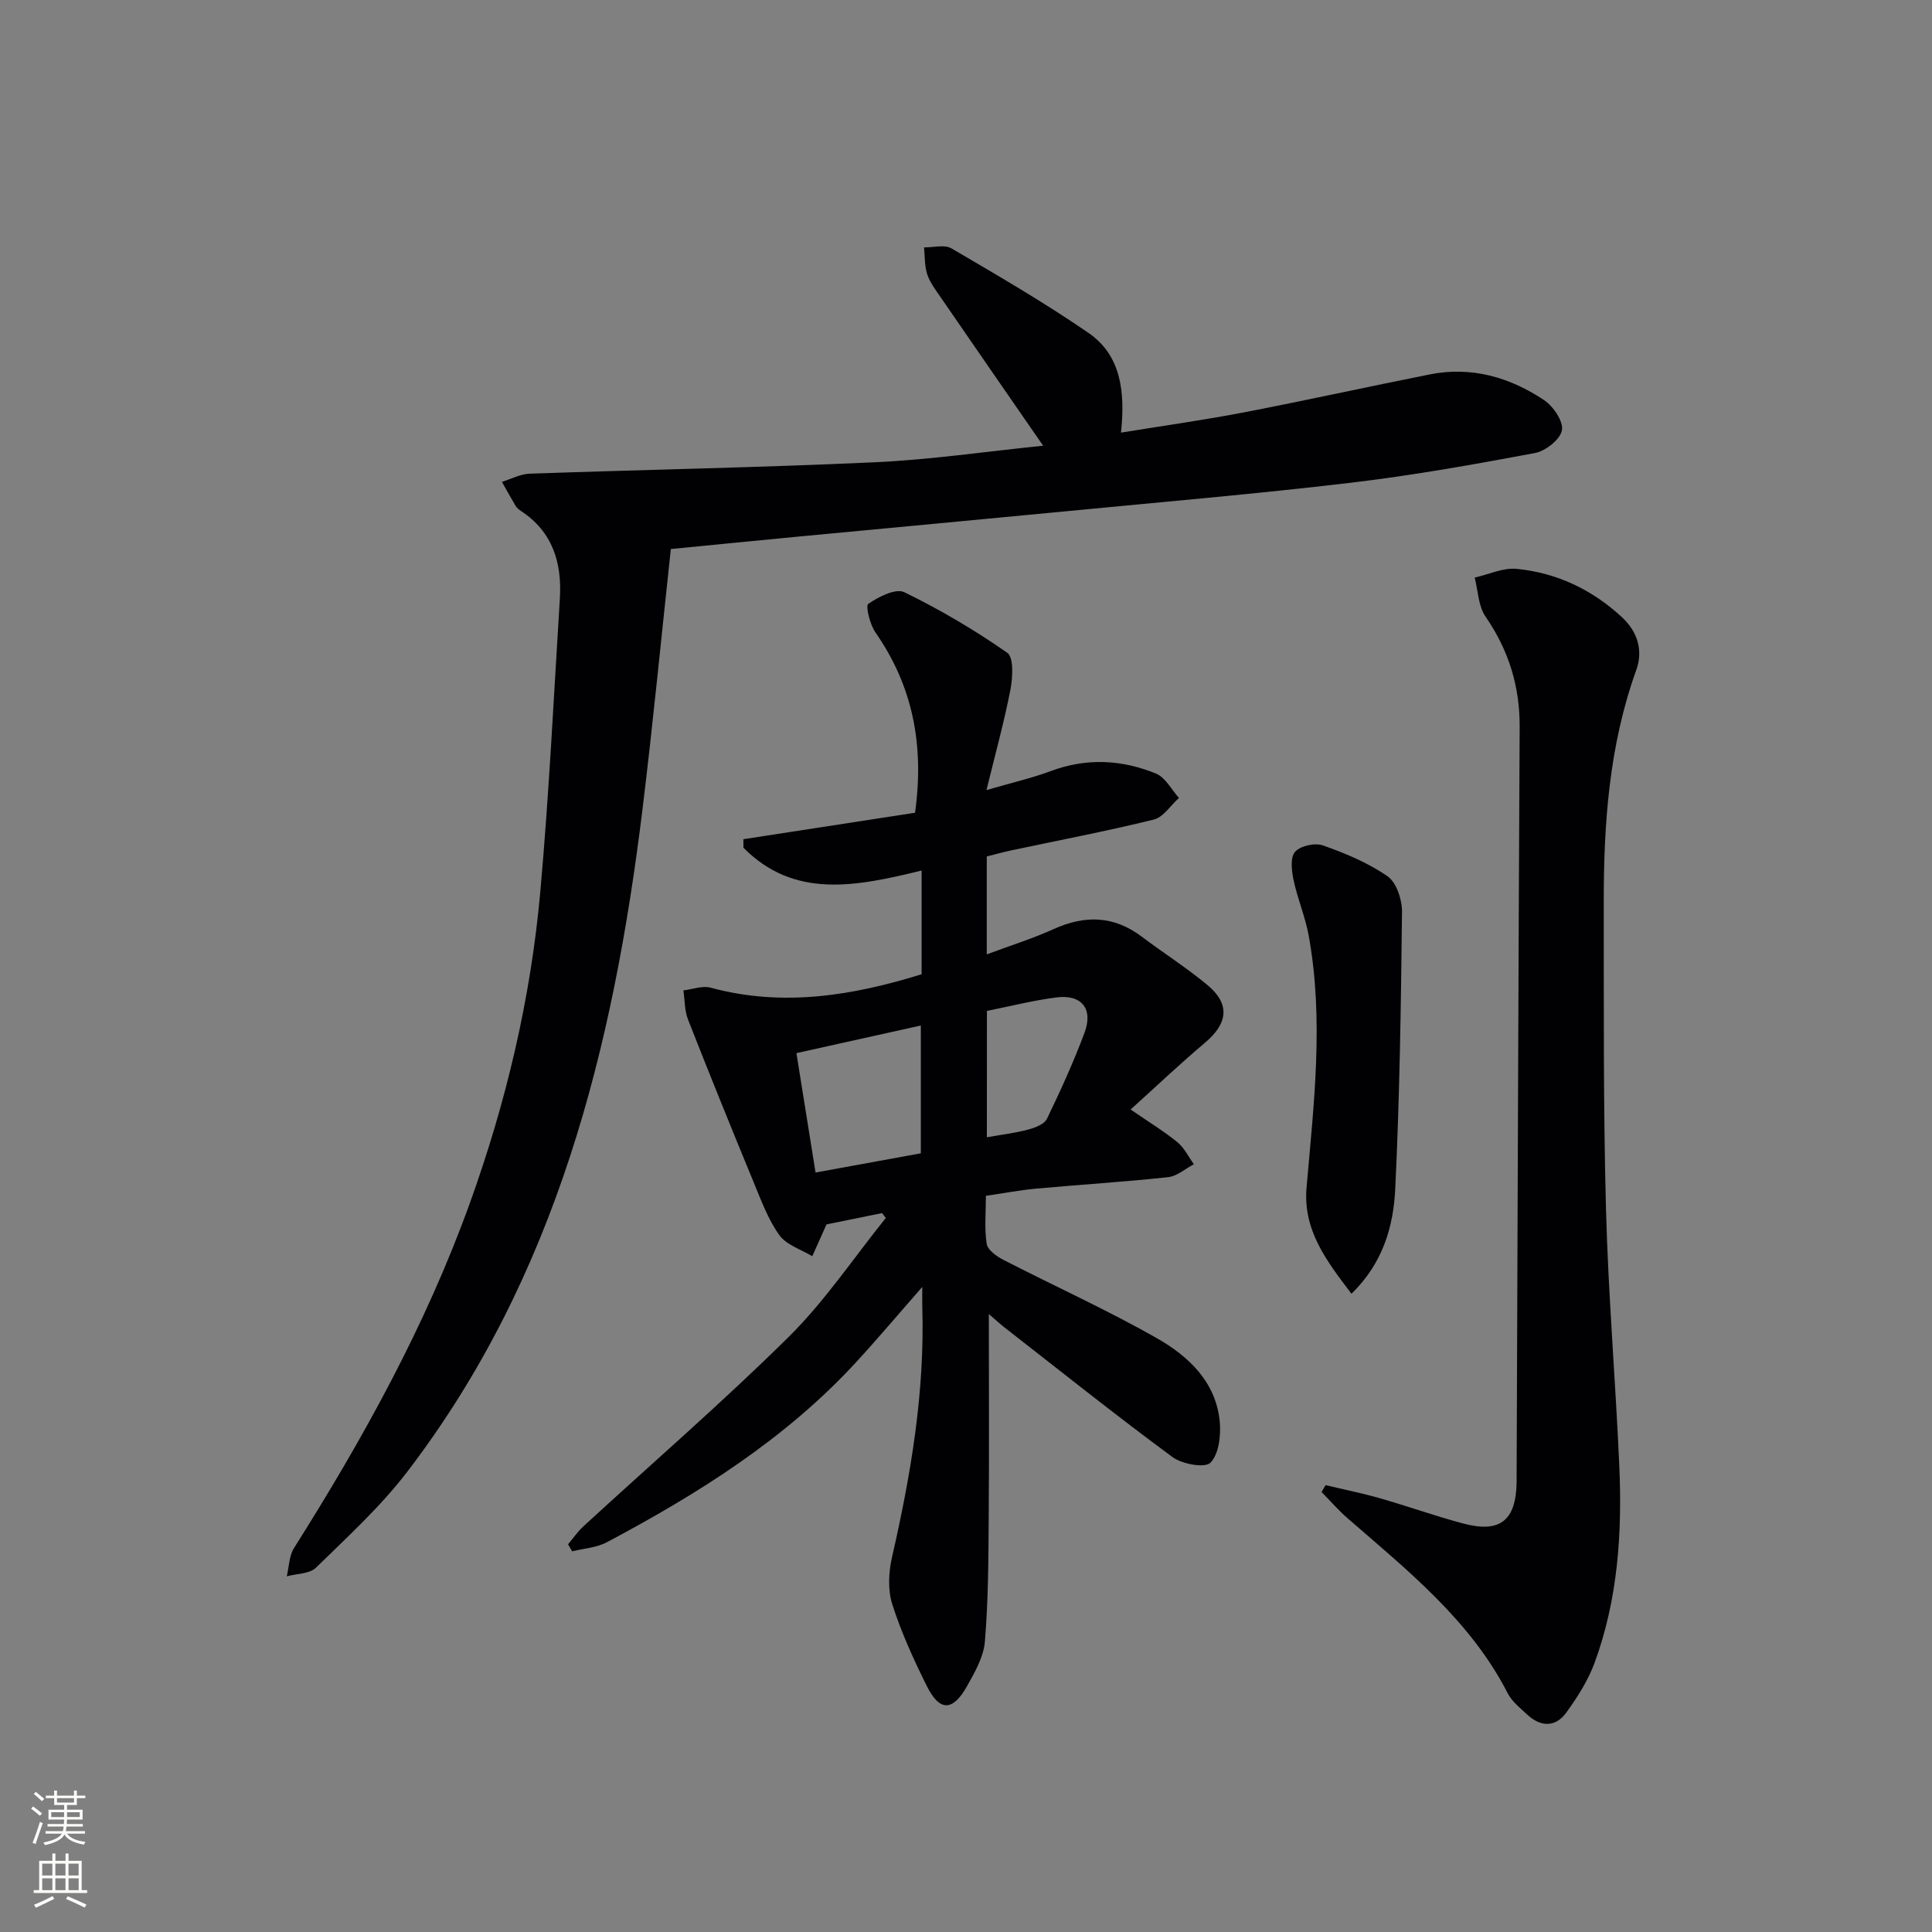 <svg enable-background="new 0 0 400 400" viewBox="0 0 400 400" xmlns="http://www.w3.org/2000/svg"><rect x="0" y="0" width="400" height="400" fill="#808080" stroke="none"/><g fill="#010103"><path d="m204.73 272.06c0 14.61.08 28.55-.03 42.49-.06 8.45-.09 16.92-.79 25.32-.26 3.15-2.06 6.31-3.67 9.18-2.97 5.31-5.7 5.35-8.35.03-2.73-5.49-5.31-11.13-7.16-16.95-.95-2.97-.75-6.64-.04-9.76 3.9-17.06 6.8-34.2 6.26-51.79-.04-1.13 0-2.26 0-4.14-4.92 5.61-9.23 10.73-13.76 15.65-14.64 15.89-32.65 27.17-51.52 37.2-2.14 1.14-4.79 1.29-7.21 1.9-.28-.49-.57-.97-.85-1.46 1.05-1.24 1.98-2.62 3.17-3.71 14.2-13.06 28.82-25.69 42.53-39.25 7.49-7.41 13.45-16.36 20.09-24.61-.26-.33-.53-.67-.79-1-3.92.8-7.85 1.6-11.49 2.34-1.02 2.27-1.99 4.43-2.95 6.59-2.33-1.42-5.36-2.33-6.82-4.38-2.34-3.27-3.78-7.23-5.34-11-4.61-11.17-9.15-22.37-13.56-33.62-.73-1.85-.66-4.02-.96-6.04 1.89-.22 3.94-1.02 5.65-.56 15.14 4.11 29.74 1.53 43.67-2.78 0-7.26 0-14.13 0-21.48-13.63 3.35-26.39 5.9-36.89-4.72 0-.59-.01-1.17-.01-1.76 11.93-1.84 23.86-3.68 35.54-5.48 1.94-14.03-.47-26.23-8.19-37.32-1.15-1.65-2.1-5.51-1.49-5.93 2.13-1.46 5.67-3.27 7.45-2.41 7.41 3.6 14.57 7.83 21.32 12.54 1.37.96 1.14 5.12.66 7.62-1.27 6.58-3.07 13.06-4.96 20.81 5.42-1.58 9.44-2.49 13.26-3.92 7.41-2.78 14.73-2.41 21.85.51 1.94.8 3.18 3.3 4.74 5.03-1.72 1.54-3.22 3.99-5.21 4.48-9.81 2.42-19.76 4.31-29.65 6.41-1.61.34-3.2.8-4.93 1.23v20.27c4.97-1.85 9.54-3.28 13.86-5.24 6.46-2.92 12.44-2.79 18.22 1.57 4.51 3.4 9.31 6.44 13.64 10.05 4.72 3.94 4.21 7.92-.58 11.95-5.14 4.33-10.01 8.97-15.36 13.79 4.03 2.77 7.02 4.58 9.7 6.78 1.42 1.17 2.28 3.01 3.4 4.55-1.77.93-3.48 2.48-5.33 2.68-9.08.98-18.21 1.54-27.31 2.37-3.28.3-6.53.92-10.42 1.49 0 3.41-.33 6.73.16 9.93.19 1.27 2.04 2.59 3.43 3.31 10.6 5.46 21.49 10.37 31.84 16.26 6.54 3.73 12.23 9.06 12.99 17.3.26 2.84-.19 6.67-1.93 8.46-1.13 1.15-5.87.3-7.86-1.17-11.5-8.48-22.68-17.4-33.95-26.19-1.34-1-2.55-2.11-4.07-3.42zm-35.88-29.3c7.59-1.39 14.65-2.68 21.8-3.98 0-9.05 0-17.59 0-26.46-8.66 1.92-16.98 3.77-25.76 5.72 1.28 7.94 2.57 16.02 3.96 24.72zm35.47-7.3c3.05-.54 5.84-.87 8.52-1.59 1.44-.38 3.37-1.1 3.92-2.24 2.82-5.82 5.5-11.73 7.77-17.78 1.85-4.95-.56-8-5.74-7.35-4.86.61-9.65 1.84-14.46 2.8-.01 8.97-.01 17.4-.01 26.16z"/><path d="m138.89 113.67c-1.94 17.93-3.67 35.9-5.86 53.81-6.04 49.35-17.76 96.78-48.72 137.24-5.52 7.22-12.36 13.46-18.89 19.85-1.33 1.3-4 1.23-6.05 1.79.48-1.97.48-4.23 1.5-5.85 14.33-22.69 27.27-46.06 36.4-71.4 7.53-20.89 12.61-42.37 14.59-64.45 1.81-20.19 2.79-40.45 4.05-60.69.46-7.4-1.45-13.86-8.07-18.19-.41-.27-.83-.62-1.08-1.03-.98-1.64-1.9-3.32-2.84-4.99 1.93-.59 3.83-1.63 5.78-1.69 23.78-.83 47.59-1.27 71.36-2.36 11.59-.53 23.12-2.23 34.91-3.43-7.33-10.6-14.31-20.68-21.25-30.78-1.03-1.5-2.2-3.03-2.75-4.72-.57-1.74-.47-3.7-.66-5.56 1.92.03 4.25-.64 5.69.21 9.58 5.61 19.2 11.2 28.34 17.48 6.7 4.6 7.66 12.06 6.75 20.66 8.87-1.44 17.17-2.6 25.38-4.18 12.87-2.48 25.68-5.31 38.54-7.87 8.63-1.72 16.55.57 23.66 5.31 1.91 1.27 4.05 4.41 3.71 6.26-.35 1.9-3.4 4.3-5.6 4.71-12.71 2.38-25.47 4.66-38.31 6.17-19.47 2.3-39.01 3.97-58.53 5.86-18.53 1.79-37.07 3.5-55.6 5.26-8.41.8-16.83 1.64-26.45 2.58z"/><path d="m274.44 307.48c3.76.9 7.56 1.66 11.27 2.72 5.74 1.64 11.37 3.66 17.13 5.2 7.72 2.08 11.02-.55 11.16-8.49.01-.33 0-.67 0-1 .2-51.79.36-103.57.63-155.36.04-8.46-2.27-15.94-7.08-22.91-1.49-2.17-1.53-5.34-2.23-8.06 2.92-.65 5.91-2.09 8.73-1.8 8.3.83 15.6 4.3 21.77 10.02 3.28 3.04 4.39 6.96 2.95 10.93-5.61 15.59-6.75 31.76-6.73 48.09.03 21.15-.1 42.31.46 63.45.47 17.77 1.98 35.5 2.76 53.26.61 13.84-.29 27.6-5.12 40.74-1.34 3.65-3.54 7.09-5.83 10.27-2.27 3.14-5.34 3.04-8.15.42-1.45-1.35-3.14-2.69-4.01-4.4-7.76-15.11-20.72-25.41-33.15-36.22-1.92-1.67-3.59-3.62-5.38-5.43.28-.47.55-.95.82-1.43z"/><path d="m279.81 267.86c-5.25-6.9-10.07-13.2-9.3-22.04 1.52-17.37 3.6-34.74.44-52.13-.71-3.89-2.31-7.61-3.13-11.48-.4-1.92-.72-4.68.31-5.85 1.08-1.24 4.11-1.91 5.76-1.33 4.66 1.65 9.37 3.6 13.39 6.4 1.86 1.29 3.02 4.86 2.99 7.37-.21 19.13-.48 38.26-1.4 57.36-.38 7.7-2.49 15.29-9.06 21.7z"/></g><path d="m6.44 374.46.42-.45c.65.47 1.27.95 1.85 1.44l-.45.49c-.65-.56-1.25-1.06-1.82-1.48m.93 7.33-.63-.26c.55-1.36 1.05-2.8 1.53-4.33.19.1.38.19.59.27-.47 1.29-.96 2.73-1.49 4.32m-.38-10.38.44-.42c.43.34 1.01.82 1.74 1.44l-.49.49c-.53-.51-1.09-1.01-1.69-1.51m2.5.35h1.72v-1.04h.59v1.04h3.52v-1.04h.59v1.04h1.75v.53h-1.75v1.42h-2.03v.97h3.22v2.03h-3.24c0 .35-.01.66-.03.93h3.32v.53h-3.37c-.03.27-.08.58-.15.94h3.96v.53h-3.71c.67.92 1.93 1.48 3.79 1.68-.13.24-.23.44-.29.59-2.13-.38-3.48-1.08-4.04-2.12-.43.97-1.77 1.72-4.03 2.23-.09-.19-.2-.37-.33-.55 2.1-.42 3.37-1.03 3.81-1.83h-3.36v-.53h3.58c.08-.29.13-.61.16-.94h-3.33v-.53h3.39c.02-.27.04-.58.04-.93h-3.23v-2.03h3.25v-.97h-2.07v-1.42h-1.73zm1.12 3.44v1h2.65c.01-.3.02-.44.01-.4v-.25-.35zm1.19-2h3.52v-.91h-3.52zm4.71 2h-2.63v.59c0 .15-.01.28-.01.4h2.64z" fill="#fbfcfa"/><path d="m13.56 383.74h.63v1.52h2.72v6.07h1.13v.6h-11.06v-.6h1.13v-6.07h2.73v-1.52h.63v1.52h2.1v-1.52zm-2.69 8.83.38.56c-1.24.63-2.53 1.25-3.85 1.85-.1-.21-.21-.42-.34-.63 1.37-.55 2.63-1.15 3.81-1.78m-2.13-4.27h2.1v-2.45h-2.1zm0 3.04h2.1v-2.46h-2.1zm2.72-3.04h2.1v-2.45h-2.1zm0 3.04h2.1v-2.46h-2.1zm6.07 3.6c-1.41-.71-2.7-1.3-3.86-1.78l.35-.56c1.45.62 2.75 1.19 3.88 1.72zm-1.25-9.09h-2.1v2.45h2.1zm-2.09 5.49h2.1v-2.46h-2.1z" fill="#fbfcfa"/></svg>